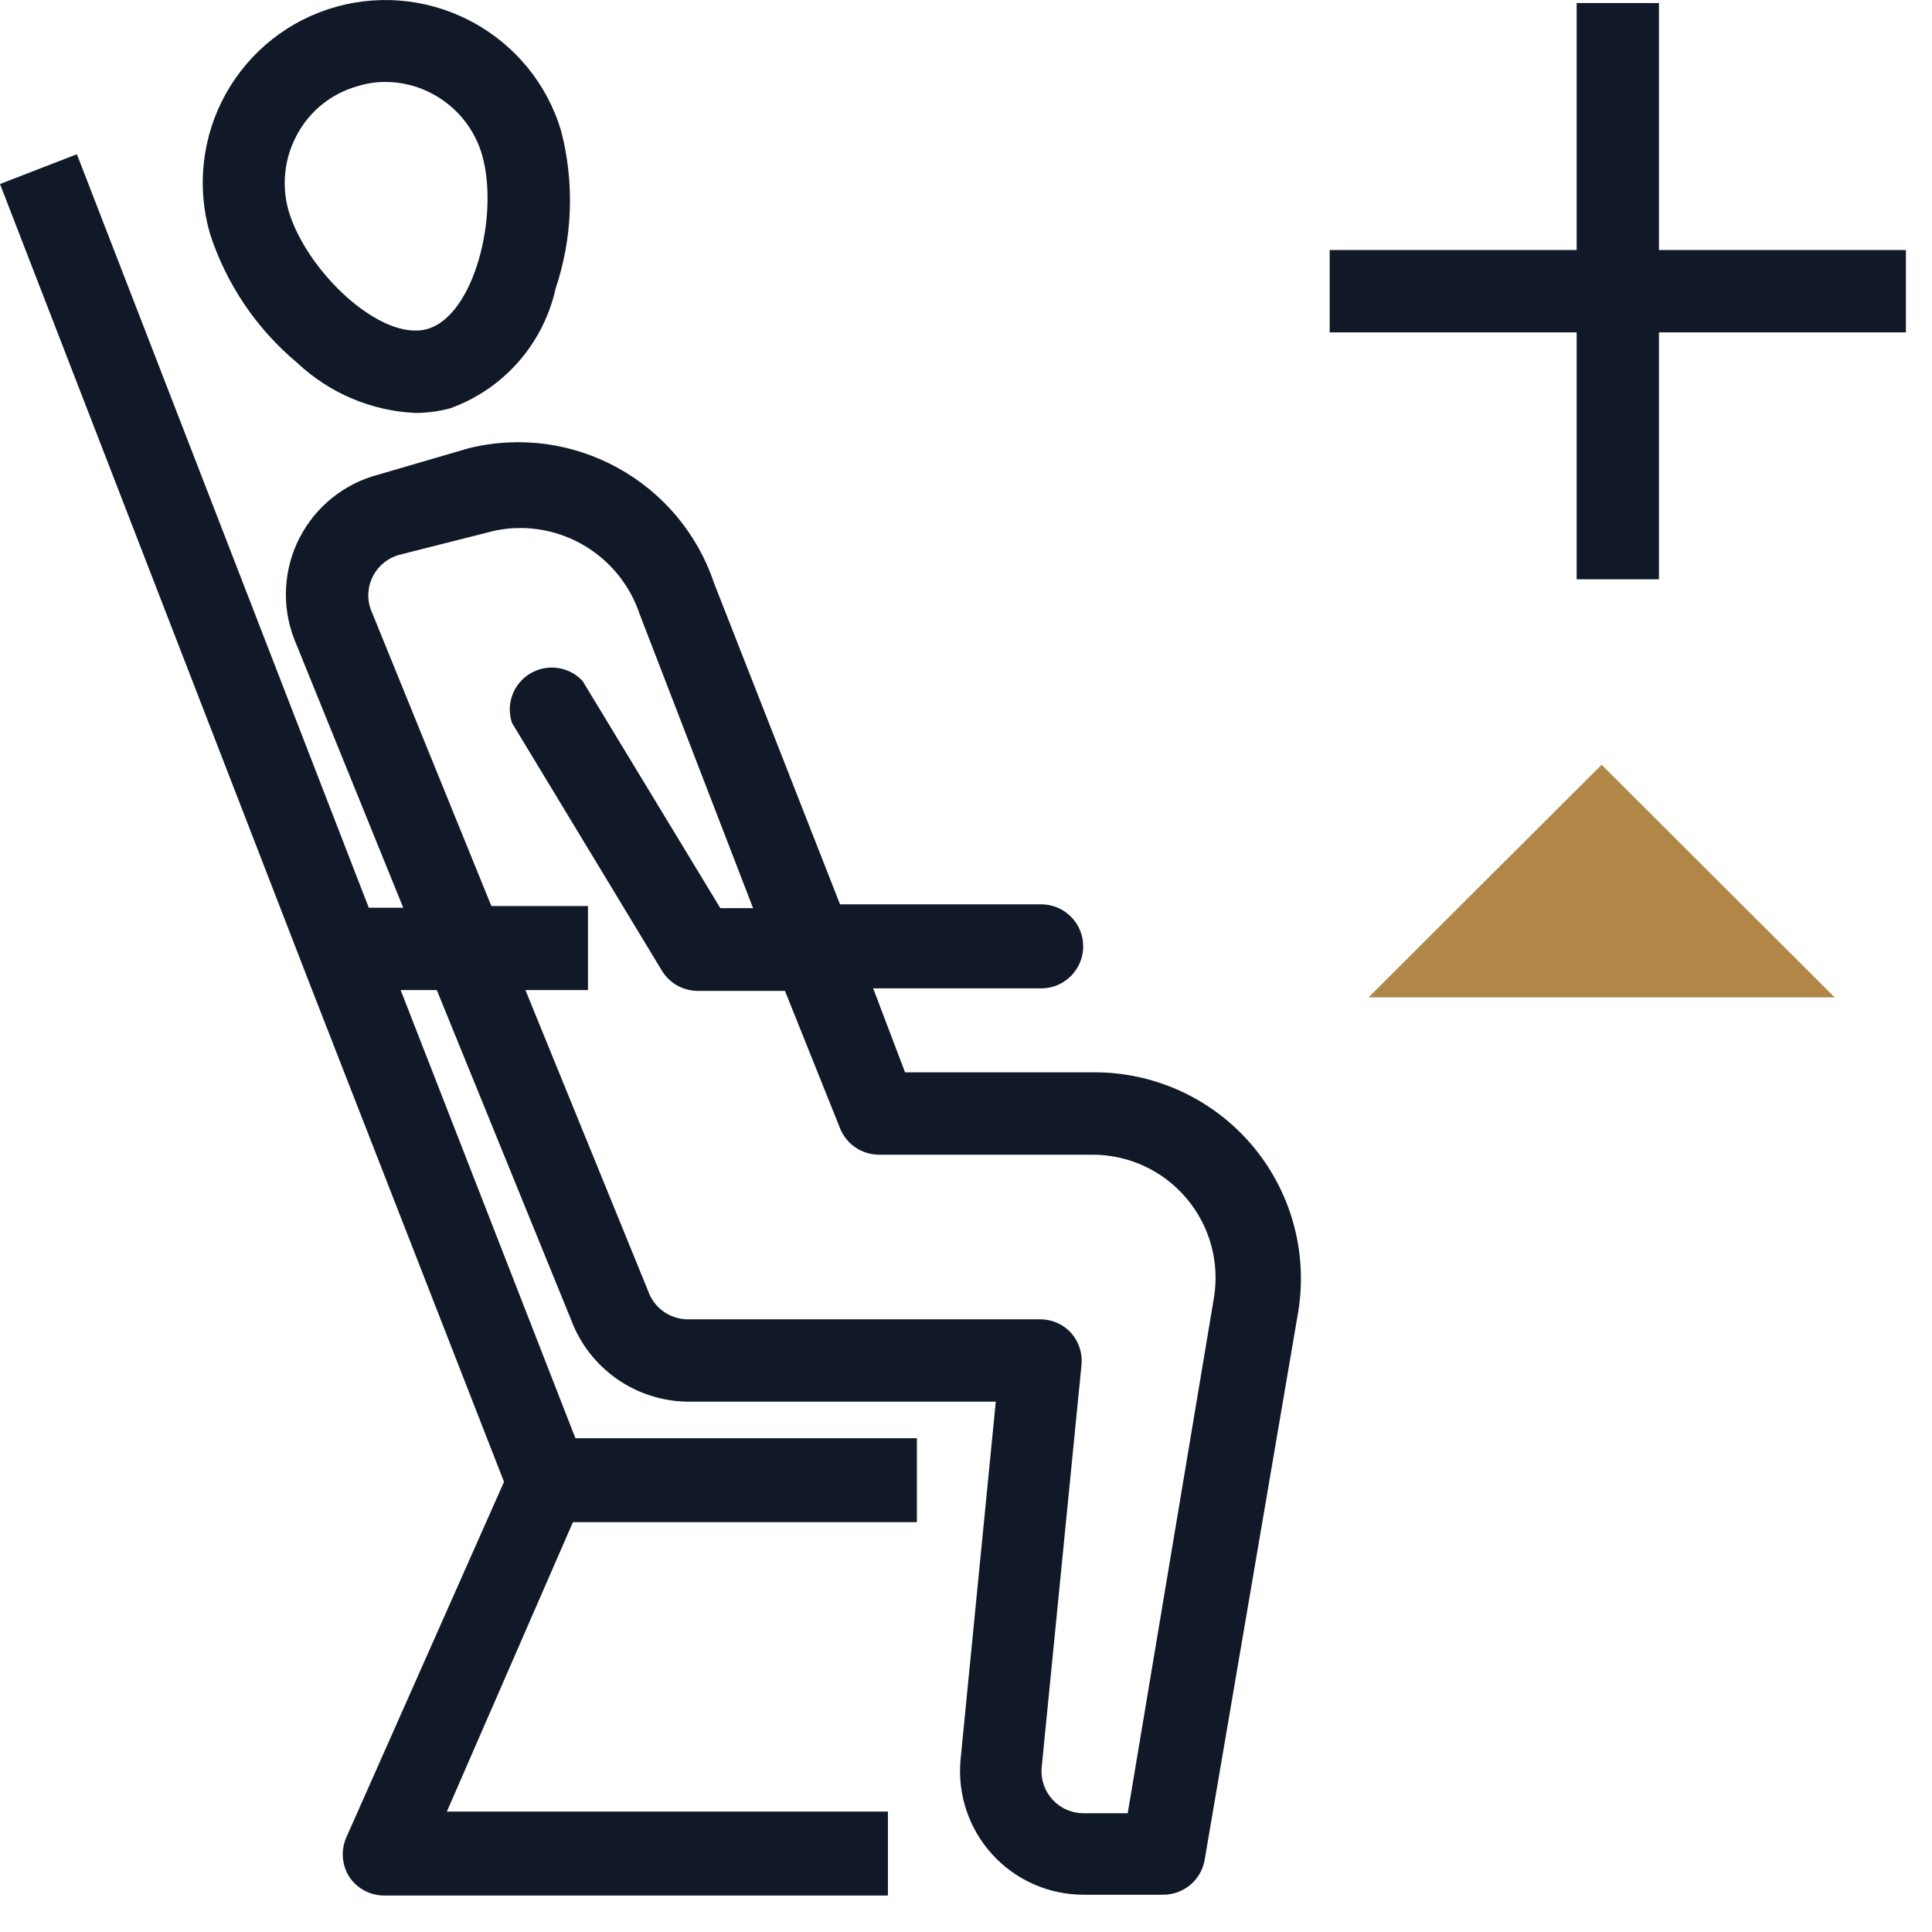 <svg width="24" height="24" viewBox="0 0 24 24" fill="none" xmlns="http://www.w3.org/2000/svg">
<g clip-path="url(#clip0_7286_30999)">
<path d="M19.896 9.5L17 12.39H22.791L19.896 9.5Z" fill="#B08747"/>
<path d="M3.694 4.509C4.094 4.885 4.616 5.106 5.165 5.13C5.309 5.129 5.453 5.11 5.593 5.072C6.255 4.834 6.749 4.273 6.902 3.585C7.114 2.952 7.138 2.27 6.97 1.624C6.613 0.435 5.369 -0.249 4.174 0.085C3.591 0.248 3.098 0.638 2.804 1.167C2.51 1.696 2.44 2.321 2.608 2.902C2.811 3.529 3.187 4.086 3.694 4.509ZM3.694 1.665C3.852 1.375 4.121 1.161 4.44 1.071C4.553 1.035 4.671 1.018 4.789 1.018C4.999 1.018 5.206 1.072 5.389 1.175C5.681 1.336 5.897 1.606 5.989 1.926C6.203 2.678 5.89 3.919 5.311 4.086C4.732 4.253 3.803 3.366 3.584 2.615C3.494 2.296 3.534 1.955 3.694 1.665Z" fill="#111827"/>
<path d="M13.565 13.321H11.243L10.847 12.278H12.934C13.222 12.278 13.456 12.044 13.456 11.756C13.456 11.468 13.222 11.234 12.934 11.234H10.435L8.87 7.243C8.444 5.977 7.119 5.249 5.823 5.568L4.696 5.897C4.274 6.009 3.92 6.294 3.721 6.682C3.522 7.07 3.497 7.524 3.652 7.932L5.009 11.276H4.581L0.955 1.916L0 2.286L3.871 12.283L6.261 18.408L4.299 22.832C4.232 22.991 4.248 23.173 4.341 23.318C4.437 23.46 4.597 23.546 4.769 23.547H11.03V22.504H5.551L7.117 18.909H11.39V17.866H7.148L4.977 12.299H5.426L7.096 16.399C7.323 17.002 7.897 17.404 8.541 17.412H12.37L11.932 21.862C11.893 22.292 12.036 22.718 12.327 23.037C12.618 23.356 13.029 23.537 13.461 23.537H14.442C14.695 23.541 14.915 23.363 14.963 23.114L16.127 16.295C16.249 15.548 16.034 14.785 15.54 14.211C15.045 13.637 14.322 13.311 13.565 13.321ZM15.078 16.133L14.009 22.525H13.461C13.316 22.525 13.177 22.465 13.078 22.359C12.979 22.253 12.929 22.111 12.939 21.966L13.435 16.953C13.448 16.808 13.401 16.664 13.304 16.556C13.207 16.451 13.072 16.391 12.929 16.389H8.541C8.318 16.387 8.122 16.245 8.05 16.034L6.527 12.299H7.304V11.255H6.104L4.602 7.561C4.556 7.426 4.569 7.277 4.636 7.151C4.703 7.025 4.819 6.932 4.957 6.893L6.11 6.601C6.229 6.572 6.352 6.558 6.475 6.559C7.143 6.565 7.734 6.995 7.946 7.629L9.355 11.281H8.948L7.237 8.459C7.069 8.279 6.799 8.24 6.588 8.366C6.376 8.491 6.282 8.747 6.36 8.98L8.223 12.059C8.316 12.212 8.481 12.306 8.661 12.309H9.751L10.435 14.015C10.513 14.212 10.703 14.342 10.915 14.344H13.565C14.018 14.342 14.447 14.54 14.739 14.886C15.031 15.231 15.155 15.688 15.078 16.133Z" fill="#111827"/>
<path d="M23.676 3.106H20.608V0.038H19.586V3.106H16.518V4.129H19.586V7.196H20.608V4.129H23.676V3.106Z" fill="#111827"/>
</g>
<defs>
<clipPath id="clip0_7286_30999">
<rect width="24" height="24" fill="white"/>
</clipPath>
</defs>
</svg>
